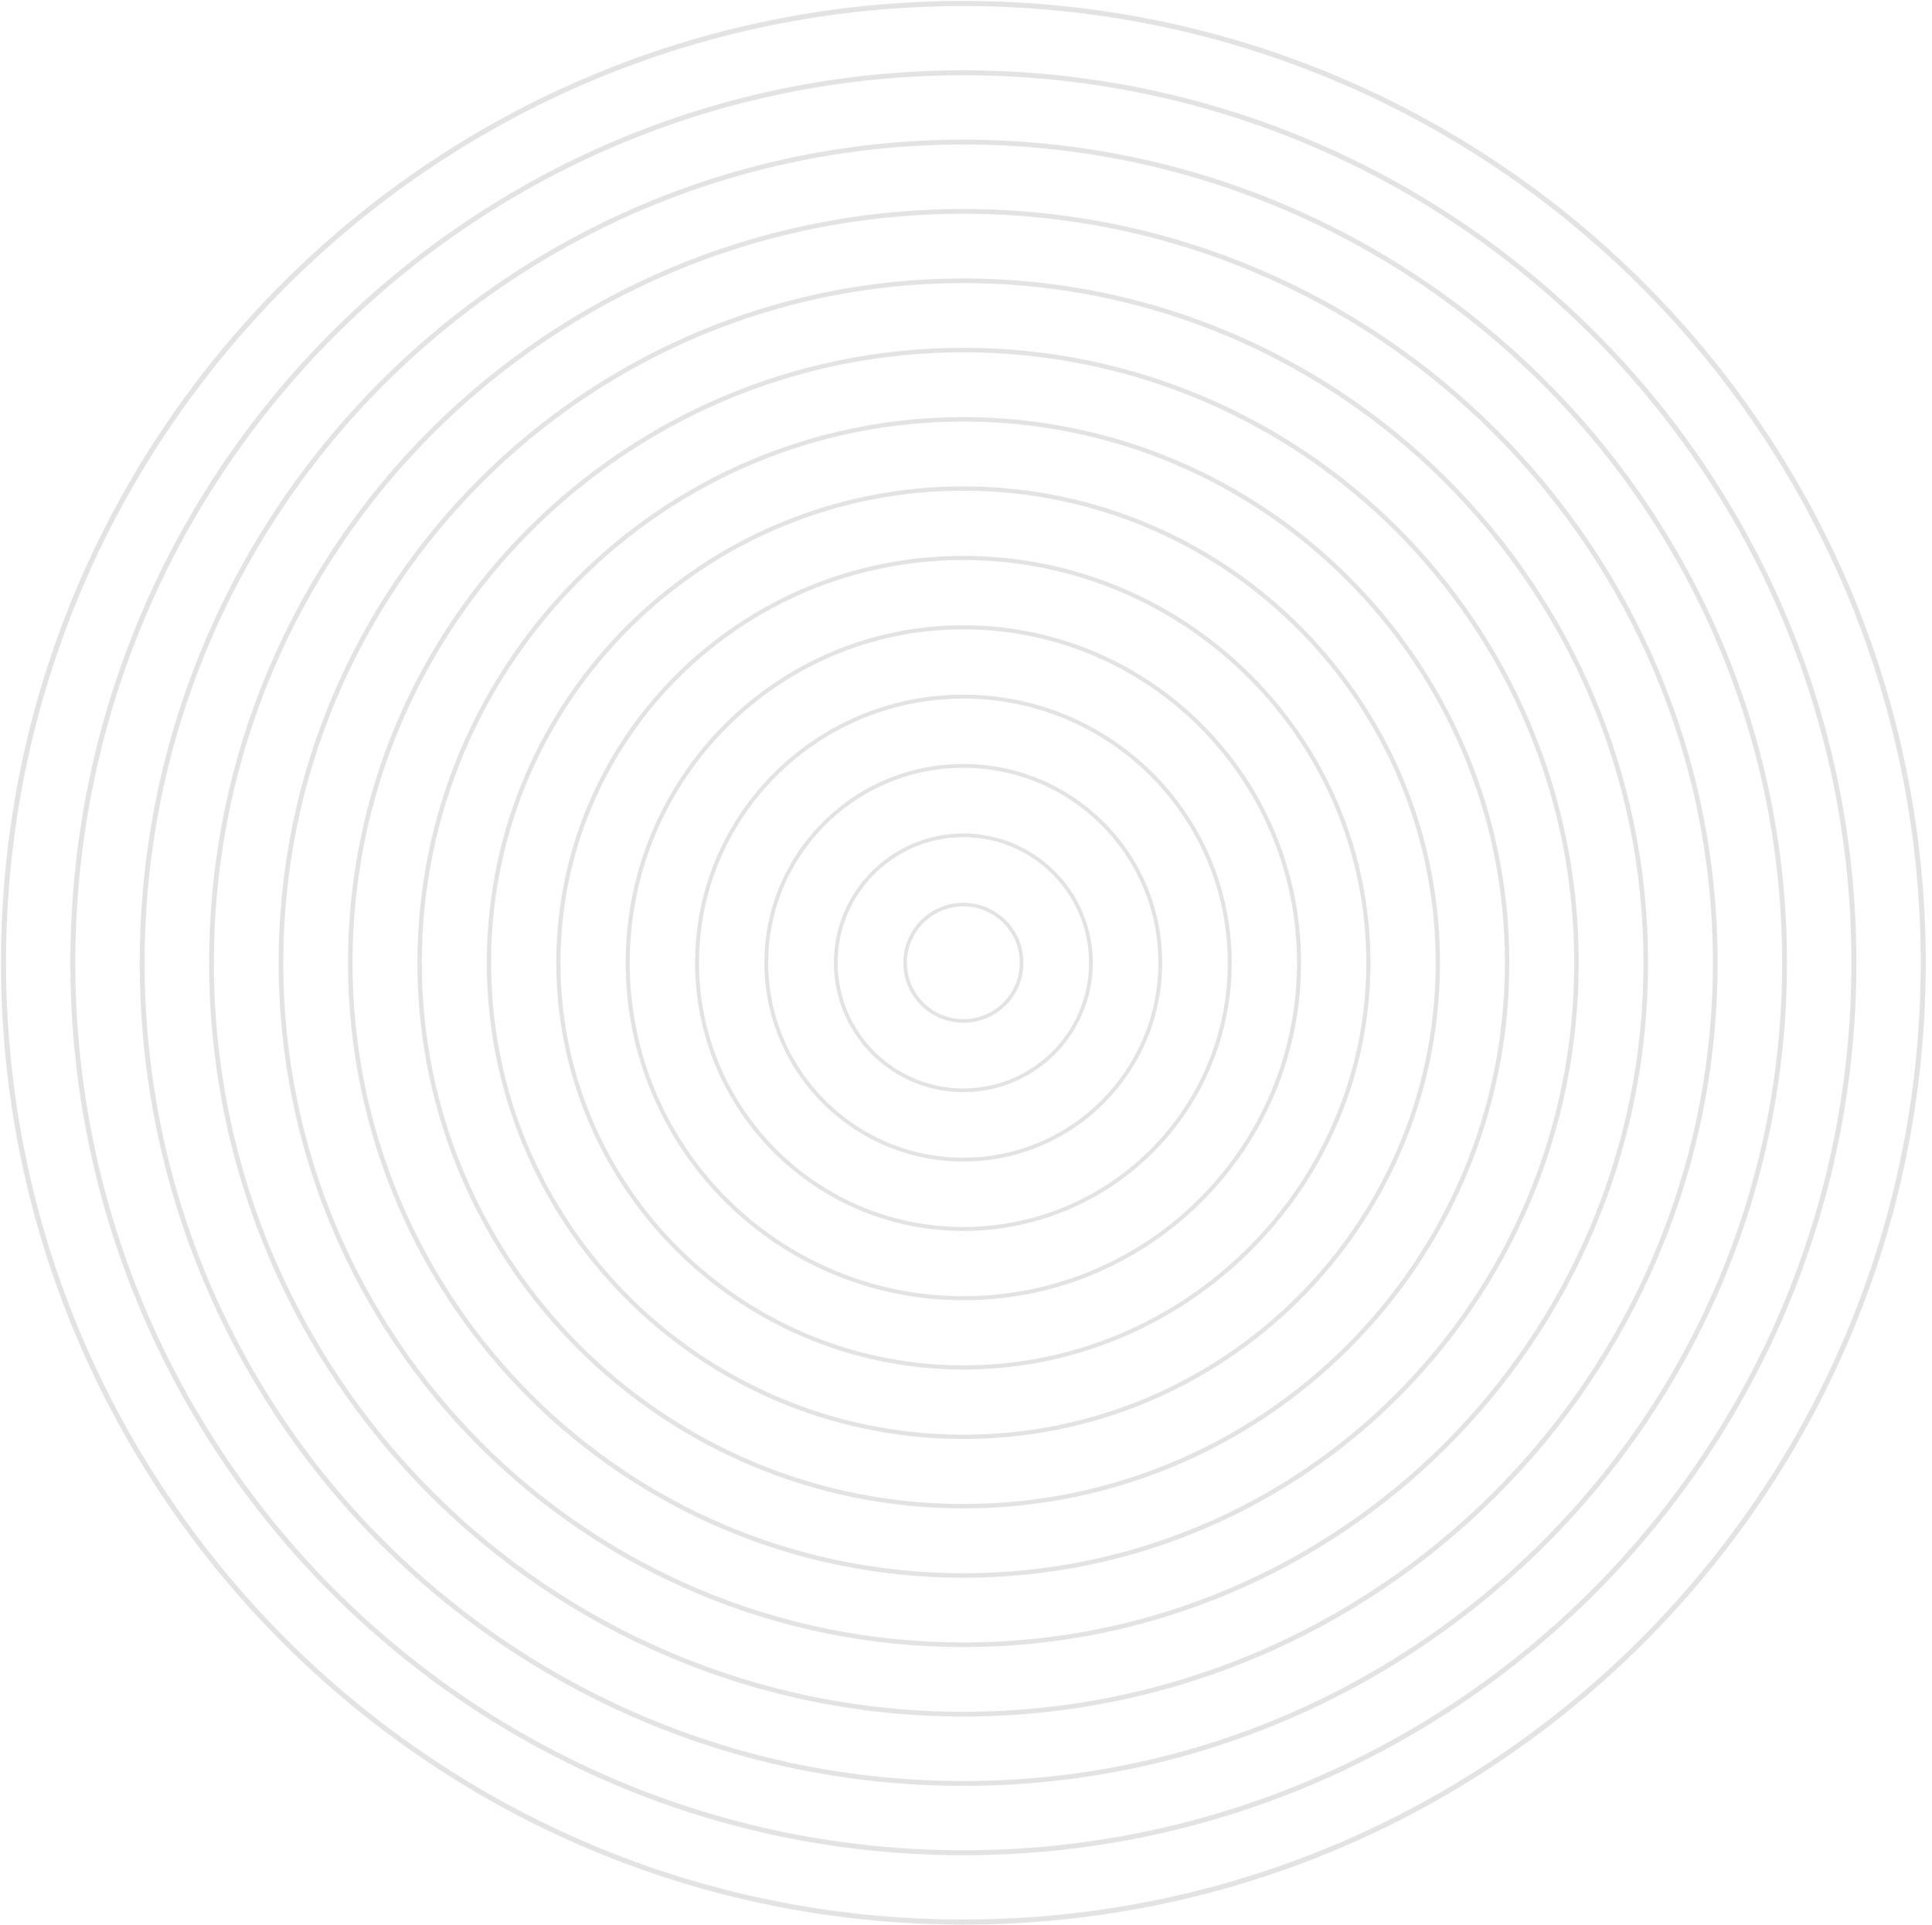 <svg width="268" height="267" viewBox="0 0 268 267" fill="none" xmlns="http://www.w3.org/2000/svg">
<path d="M133.636 266.624C207.172 266.624 266.785 207.047 266.785 133.555C266.785 60.063 207.172 0.486 133.636 0.486C60.099 0.486 0.486 60.063 0.486 133.555C0.486 207.047 60.099 266.624 133.636 266.624Z" stroke="#E3E3E3" stroke-width="0.704" stroke-miterlimit="10"/>
<path d="M133.636 257.012C201.861 257.012 257.168 201.739 257.168 133.555C257.168 65.372 201.861 10.098 133.636 10.098C65.412 10.098 10.104 65.372 10.104 133.555C10.104 201.739 65.412 257.012 133.636 257.012Z" stroke="#E3E3E3" stroke-width="0.688" stroke-miterlimit="10"/>
<path d="M133.636 247.4C196.548 247.4 247.549 196.43 247.549 133.555C247.549 70.68 196.548 19.71 133.636 19.71C70.723 19.71 19.722 70.68 19.722 133.555C19.722 196.43 70.723 247.4 133.636 247.4Z" stroke="#E3E3E3" stroke-width="0.672" stroke-miterlimit="10"/>
<path d="M133.636 237.788C191.237 237.788 237.932 191.122 237.932 133.555C237.932 75.989 191.237 29.322 133.636 29.322C76.035 29.322 29.34 75.989 29.34 133.555C29.34 191.122 76.035 237.788 133.636 237.788Z" stroke="#E3E3E3" stroke-width="0.657" stroke-miterlimit="10"/>
<path d="M133.636 228.163C185.917 228.163 228.3 185.806 228.3 133.555C228.3 81.305 185.917 38.947 133.636 38.947C81.354 38.947 38.971 81.305 38.971 133.555C38.971 185.806 81.354 228.163 133.636 228.163Z" stroke="#E3E3E3" stroke-width="0.641" stroke-miterlimit="10"/>
<path d="M133.636 218.551C180.606 218.551 218.683 180.497 218.683 133.555C218.683 86.613 180.606 48.56 133.636 48.56C86.666 48.56 48.589 86.613 48.589 133.555C48.589 180.497 86.666 218.551 133.636 218.551Z" stroke="#E3E3E3" stroke-width="0.625" stroke-miterlimit="10"/>
<path d="M133.635 208.939C175.294 208.939 209.065 175.188 209.065 133.555C209.065 91.922 175.294 58.171 133.635 58.171C91.977 58.171 58.206 91.922 58.206 133.555C58.206 175.188 91.977 208.939 133.635 208.939Z" stroke="#E3E3E3" stroke-width="0.609" stroke-miterlimit="10"/>
<path d="M199.45 133.962C199.681 97.637 170.403 68.003 134.057 67.772C97.71 67.542 68.058 96.802 67.827 133.126C67.596 169.451 96.874 199.085 133.221 199.316C169.567 199.547 199.219 170.287 199.45 133.962Z" stroke="#E3E3E3" stroke-width="0.593" stroke-miterlimit="10"/>
<path d="M189.817 133.685C189.894 102.677 164.803 77.477 133.776 77.4C102.748 77.323 77.533 102.399 77.456 133.408C77.38 164.416 102.47 189.616 133.498 189.693C164.525 189.77 189.74 164.694 189.817 133.685Z" stroke="#E3E3E3" stroke-width="0.578" stroke-miterlimit="10"/>
<path d="M133.71 180.089C159.425 180.049 180.239 159.181 180.198 133.481C180.157 107.781 159.277 86.98 133.561 87.021C107.846 87.062 87.032 107.929 87.073 133.629C87.114 159.329 107.994 180.13 133.71 180.089Z" stroke="#E3E3E3" stroke-width="0.562" stroke-miterlimit="10"/>
<path d="M133.855 170.48C154.259 170.36 170.703 153.733 170.583 133.341C170.464 112.949 153.826 96.516 133.422 96.635C113.018 96.754 96.574 113.382 96.694 133.773C96.813 154.165 113.451 170.599 133.855 170.48Z" stroke="#E3E3E3" stroke-width="0.546" stroke-miterlimit="10"/>
<path d="M133.907 160.861C148.997 160.705 161.105 148.353 160.949 133.272C160.794 118.19 148.434 106.09 133.344 106.245C118.253 106.401 106.146 118.753 106.301 133.834C106.456 148.916 118.816 161.016 133.907 160.861Z" stroke="#E3E3E3" stroke-width="0.53" stroke-miterlimit="10"/>
<path d="M133.898 151.245C143.67 151.099 151.473 143.063 151.326 133.297C151.179 123.531 143.139 115.733 133.367 115.879C123.595 116.026 115.792 124.061 115.938 133.827C116.085 143.594 124.126 151.392 133.898 151.245Z" stroke="#E3E3E3" stroke-width="0.514" stroke-miterlimit="10"/>
<path d="M133.798 141.626C138.258 141.537 141.802 137.851 141.712 133.393C141.623 128.936 137.935 125.394 133.475 125.483C129.014 125.572 125.471 129.258 125.56 133.716C125.649 138.174 129.337 141.715 133.798 141.626Z" stroke="#E3E3E3" stroke-width="0.498" stroke-miterlimit="10"/>
</svg>
